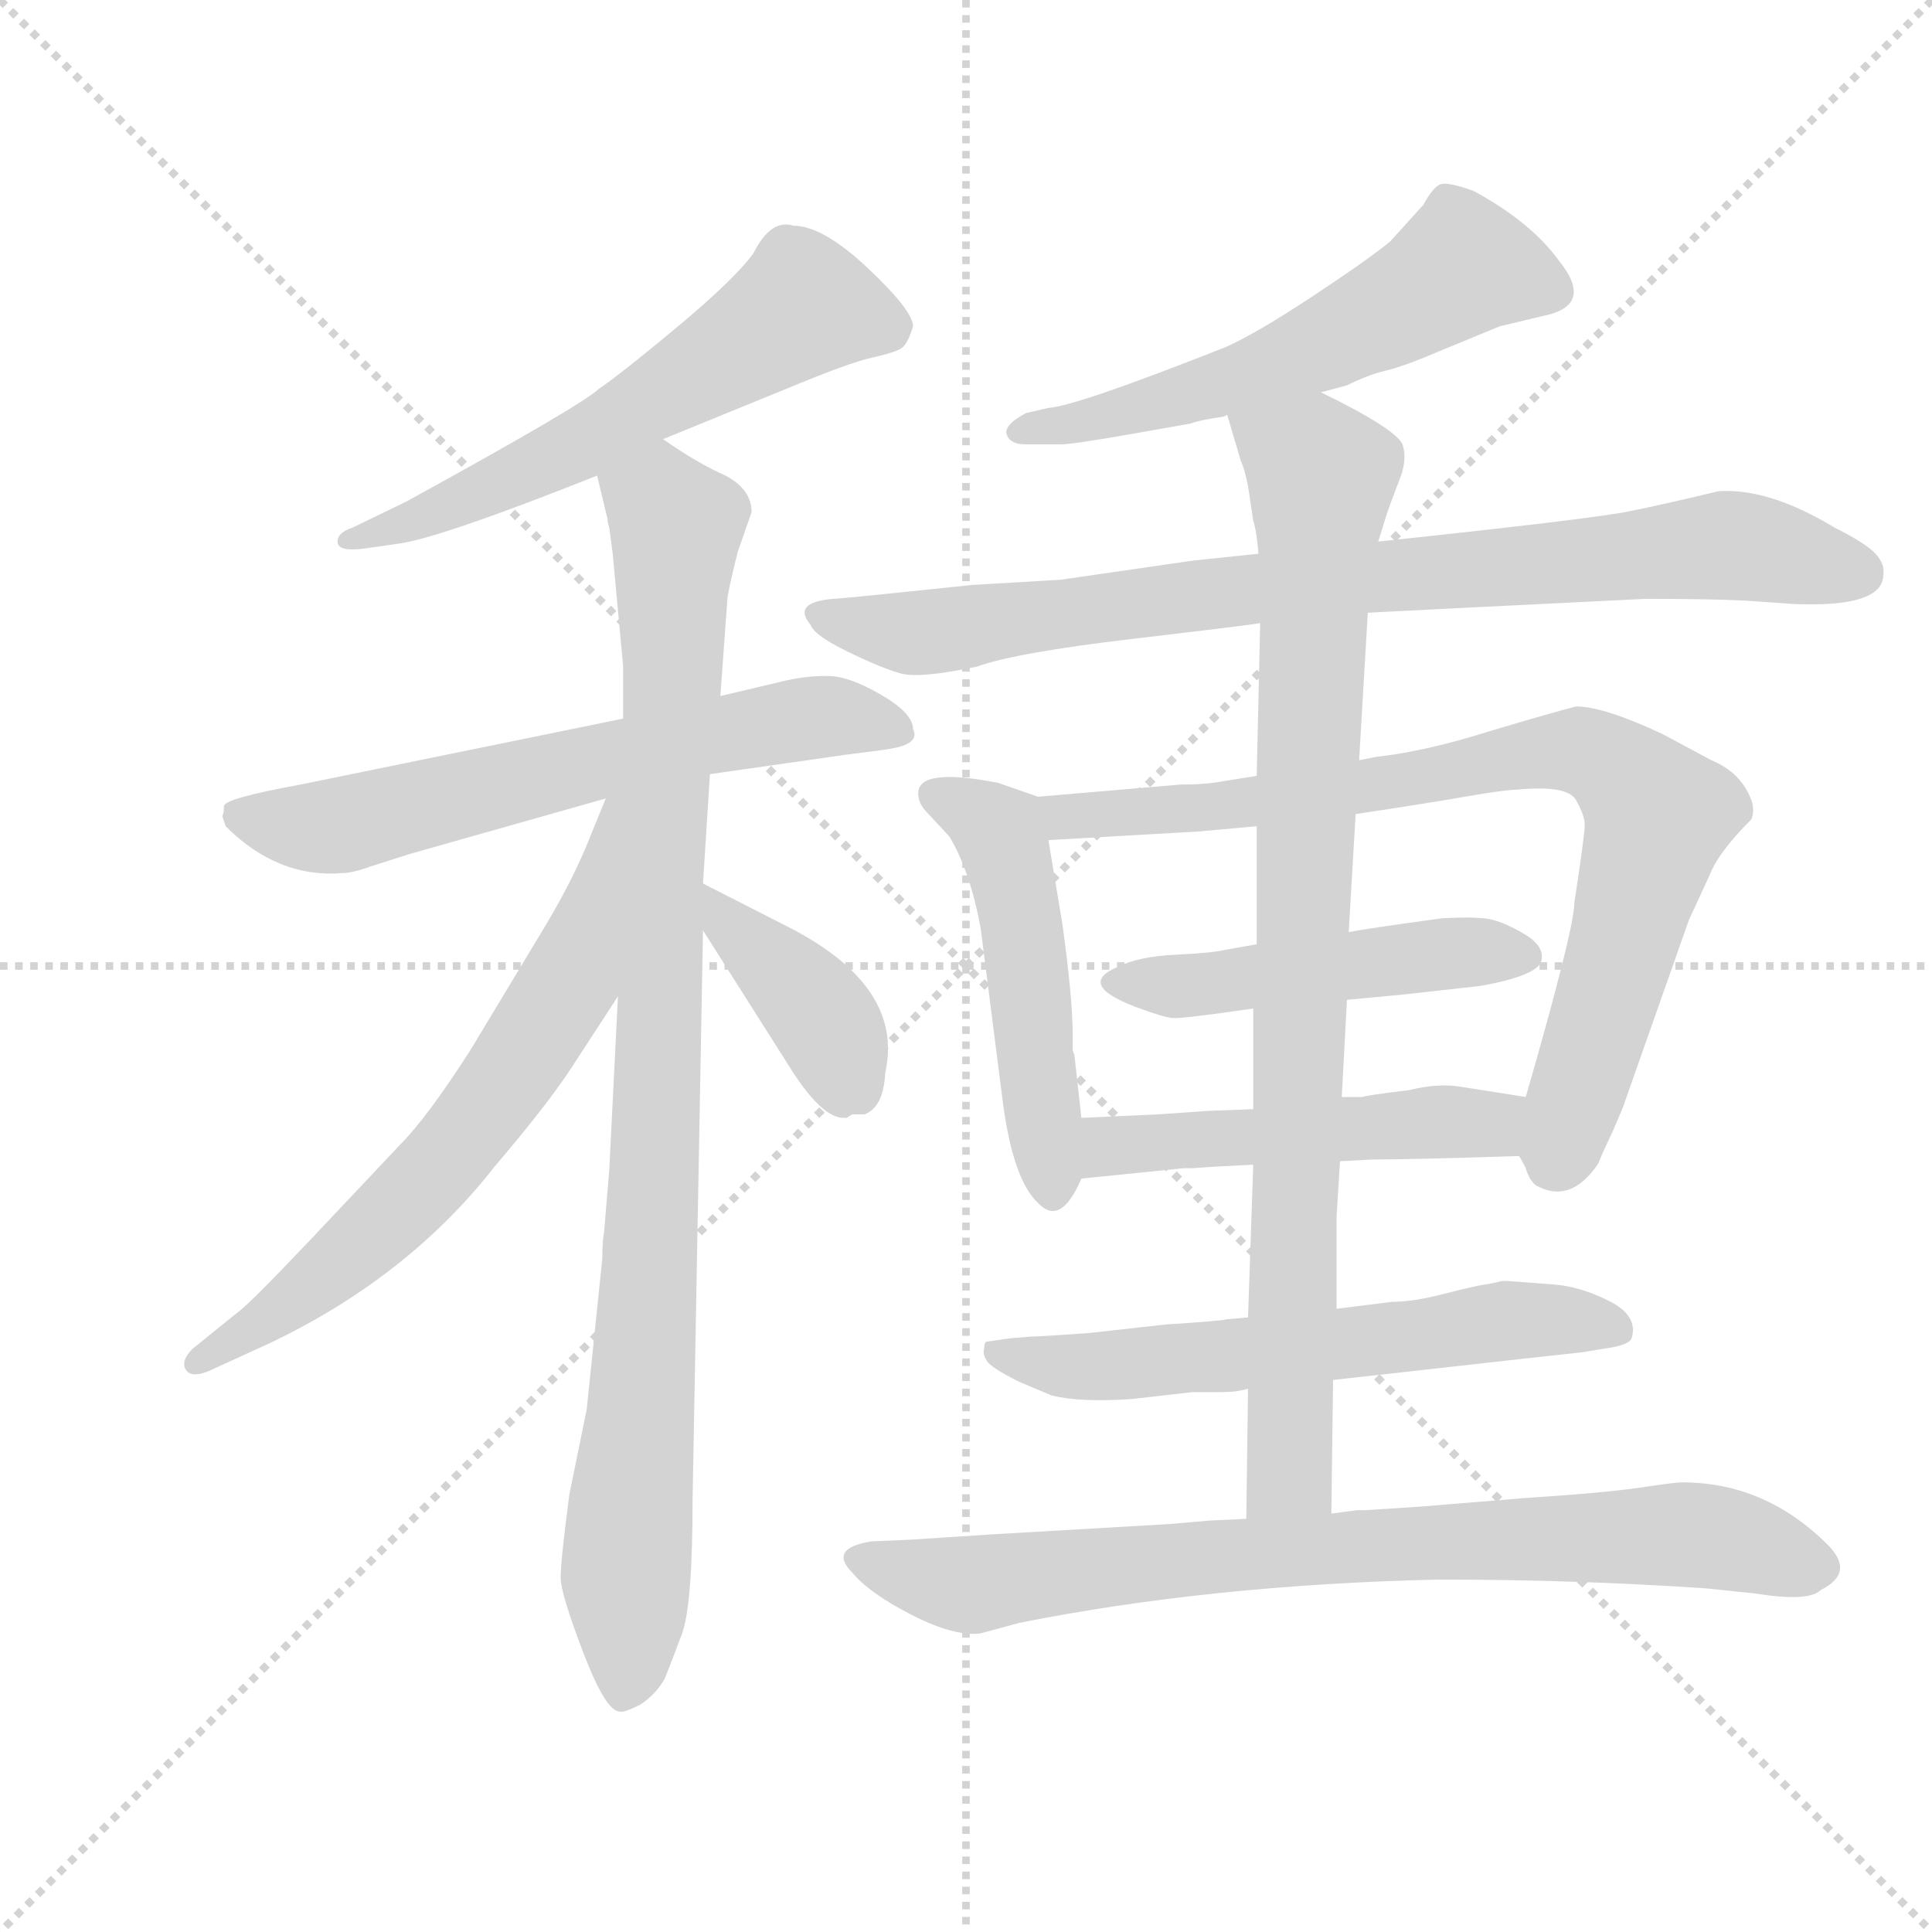 <svg version="1.1" viewBox="0 0 1024 1024" xmlns="http://www.w3.org/2000/svg">
  <g stroke="lightgray" stroke-dasharray="1,1" stroke-width="1" transform="scale(4, 4)">
    <line x1="0" y1="0" x2="256" y2="256"></line>
    <line x1="256" y1="0" x2="0" y2="256"></line>
    <line x1="128" y1="0" x2="128" y2="256"></line>
    <line x1="0" y1="128" x2="256" y2="128"></line>
  </g>
  <g transform="scale(0.92, -0.92) translate(60, -830)">
    <style type="text/css">
      
        @keyframes keyframes0 {
          from {
            stroke: blue;
            stroke-dashoffset: 600;
            stroke-width: 128;
          }
          66% {
            animation-timing-function: step-end;
            stroke: blue;
            stroke-dashoffset: 0;
            stroke-width: 128;
          }
          to {
            stroke: black;
            stroke-width: 1024;
          }
        }
        #make-me-a-hanzi-animation-0 {
          animation: keyframes0 0.738s both;
          animation-delay: 0s;
          animation-timing-function: linear;
        }
      
        @keyframes keyframes1 {
          from {
            stroke: blue;
            stroke-dashoffset: 644;
            stroke-width: 128;
          }
          68% {
            animation-timing-function: step-end;
            stroke: blue;
            stroke-dashoffset: 0;
            stroke-width: 128;
          }
          to {
            stroke: black;
            stroke-width: 1024;
          }
        }
        #make-me-a-hanzi-animation-1 {
          animation: keyframes1 0.774s both;
          animation-delay: 0.738s;
          animation-timing-function: linear;
        }
      
        @keyframes keyframes2 {
          from {
            stroke: blue;
            stroke-dashoffset: 972;
            stroke-width: 128;
          }
          76% {
            animation-timing-function: step-end;
            stroke: blue;
            stroke-dashoffset: 0;
            stroke-width: 128;
          }
          to {
            stroke: black;
            stroke-width: 1024;
          }
        }
        #make-me-a-hanzi-animation-2 {
          animation: keyframes2 1.041s both;
          animation-delay: 1.512s;
          animation-timing-function: linear;
        }
      
        @keyframes keyframes3 {
          from {
            stroke: blue;
            stroke-dashoffset: 670;
            stroke-width: 128;
          }
          69% {
            animation-timing-function: step-end;
            stroke: blue;
            stroke-dashoffset: 0;
            stroke-width: 128;
          }
          to {
            stroke: black;
            stroke-width: 1024;
          }
        }
        #make-me-a-hanzi-animation-3 {
          animation: keyframes3 0.795s both;
          animation-delay: 2.553s;
          animation-timing-function: linear;
        }
      
        @keyframes keyframes4 {
          from {
            stroke: blue;
            stroke-dashoffset: 406;
            stroke-width: 128;
          }
          57% {
            animation-timing-function: step-end;
            stroke: blue;
            stroke-dashoffset: 0;
            stroke-width: 128;
          }
          to {
            stroke: black;
            stroke-width: 1024;
          }
        }
        #make-me-a-hanzi-animation-4 {
          animation: keyframes4 0.58s both;
          animation-delay: 3.349s;
          animation-timing-function: linear;
        }
      
        @keyframes keyframes5 {
          from {
            stroke: blue;
            stroke-dashoffset: 581;
            stroke-width: 128;
          }
          65% {
            animation-timing-function: step-end;
            stroke: blue;
            stroke-dashoffset: 0;
            stroke-width: 128;
          }
          to {
            stroke: black;
            stroke-width: 1024;
          }
        }
        #make-me-a-hanzi-animation-5 {
          animation: keyframes5 0.723s both;
          animation-delay: 3.929s;
          animation-timing-function: linear;
        }
      
        @keyframes keyframes6 {
          from {
            stroke: blue;
            stroke-dashoffset: 858;
            stroke-width: 128;
          }
          74% {
            animation-timing-function: step-end;
            stroke: blue;
            stroke-dashoffset: 0;
            stroke-width: 128;
          }
          to {
            stroke: black;
            stroke-width: 1024;
          }
        }
        #make-me-a-hanzi-animation-6 {
          animation: keyframes6 0.948s both;
          animation-delay: 4.652s;
          animation-timing-function: linear;
        }
      
        @keyframes keyframes7 {
          from {
            stroke: blue;
            stroke-dashoffset: 503;
            stroke-width: 128;
          }
          62% {
            animation-timing-function: step-end;
            stroke: blue;
            stroke-dashoffset: 0;
            stroke-width: 128;
          }
          to {
            stroke: black;
            stroke-width: 1024;
          }
        }
        #make-me-a-hanzi-animation-7 {
          animation: keyframes7 0.659s both;
          animation-delay: 5.6s;
          animation-timing-function: linear;
        }
      
        @keyframes keyframes8 {
          from {
            stroke: blue;
            stroke-dashoffset: 834;
            stroke-width: 128;
          }
          73% {
            animation-timing-function: step-end;
            stroke: blue;
            stroke-dashoffset: 0;
            stroke-width: 128;
          }
          to {
            stroke: black;
            stroke-width: 1024;
          }
        }
        #make-me-a-hanzi-animation-8 {
          animation: keyframes8 0.929s both;
          animation-delay: 6.259s;
          animation-timing-function: linear;
        }
      
        @keyframes keyframes9 {
          from {
            stroke: blue;
            stroke-dashoffset: 491;
            stroke-width: 128;
          }
          62% {
            animation-timing-function: step-end;
            stroke: blue;
            stroke-dashoffset: 0;
            stroke-width: 128;
          }
          to {
            stroke: black;
            stroke-width: 1024;
          }
        }
        #make-me-a-hanzi-animation-9 {
          animation: keyframes9 0.65s both;
          animation-delay: 7.188s;
          animation-timing-function: linear;
        }
      
        @keyframes keyframes10 {
          from {
            stroke: blue;
            stroke-dashoffset: 507;
            stroke-width: 128;
          }
          62% {
            animation-timing-function: step-end;
            stroke: blue;
            stroke-dashoffset: 0;
            stroke-width: 128;
          }
          to {
            stroke: black;
            stroke-width: 1024;
          }
        }
        #make-me-a-hanzi-animation-10 {
          animation: keyframes10 0.663s both;
          animation-delay: 7.838s;
          animation-timing-function: linear;
        }
      
        @keyframes keyframes11 {
          from {
            stroke: blue;
            stroke-dashoffset: 614;
            stroke-width: 128;
          }
          67% {
            animation-timing-function: step-end;
            stroke: blue;
            stroke-dashoffset: 0;
            stroke-width: 128;
          }
          to {
            stroke: black;
            stroke-width: 1024;
          }
        }
        #make-me-a-hanzi-animation-11 {
          animation: keyframes11 0.75s both;
          animation-delay: 8.5s;
          animation-timing-function: linear;
        }
      
        @keyframes keyframes12 {
          from {
            stroke: blue;
            stroke-dashoffset: 913;
            stroke-width: 128;
          }
          75% {
            animation-timing-function: step-end;
            stroke: blue;
            stroke-dashoffset: 0;
            stroke-width: 128;
          }
          to {
            stroke: black;
            stroke-width: 1024;
          }
        }
        #make-me-a-hanzi-animation-12 {
          animation: keyframes12 0.993s both;
          animation-delay: 9.25s;
          animation-timing-function: linear;
        }
      
        @keyframes keyframes13 {
          from {
            stroke: blue;
            stroke-dashoffset: 810;
            stroke-width: 128;
          }
          73% {
            animation-timing-function: step-end;
            stroke: blue;
            stroke-dashoffset: 0;
            stroke-width: 128;
          }
          to {
            stroke: black;
            stroke-width: 1024;
          }
        }
        #make-me-a-hanzi-animation-13 {
          animation: keyframes13 0.909s both;
          animation-delay: 10.243s;
          animation-timing-function: linear;
        }
      
    </style>
    
      <path d="M 322 577 L 393 606 Q 429 621 442.5 624 Q 456 627 459.5 629.5 Q 463 632 466 642 Q 466 651 440 675.5 Q 414 700 397 700 Q 384 704 374 684 Q 363 669 330 641.5 Q 297 614 285 606 Q 276 597 174 541 L 143 526 Q 134 523 134.5 517.5 Q 135 512 150 514 L 171 517 Q 196 521 284 556 L 322 577 Z" fill="lightgray"></path>
    
      <path d="M 349 384 L 419 394 Q 425 395 437.5 396.5 Q 450 398 455 399 Q 470 402 466 410 Q 466 419 448 429.5 Q 430 440 418.5 440.5 Q 407 441 393 438 L 355 429 L 299 416 L 113 378 Q 69 370 69 365.5 Q 69 361 68 360 L 70 354 Q 100 324 137 327 Q 143 327 154 331 L 176 338 L 289 370 L 349 384 Z" fill="lightgray"></path>
    
      <path d="M 278 18 L 268 -31 Q 263 -69 263 -79 Q 263 -88 276 -122 Q 289 -156 297 -156 Q 299 -157 309 -152 Q 318 -146 323 -137 Q 327 -127 333 -111 Q 339 -94 339 -34 L 345 294 L 345 321 L 349 384 L 355 429 L 359 484 Q 359 488 365 512 L 373 535 Q 373 548 358 556 Q 342 563 322 577 C 297 593 277 585 284 556 L 290 531 Q 290 529 291 526 L 293 511 L 299 446 L 299 416 L 296 256 L 291 156 L 288 120 Q 287 115 287 105 L 278 18 Z" fill="lightgray"></path>
    
      <path d="M 289 370 L 280 348 Q 271 325 255 298 L 211 225 Q 186 186 170 170 L 120 117 Q 83 78 77 74 L 51 53 Q 44 46 47 41 Q 50 36 60 40 L 95 56 Q 175 94 225 158 Q 254 192 268 213 L 296 256 C 385 392 300 398 289 370 Z" fill="lightgray"></path>
    
      <path d="M 345 294 L 397 212 Q 414 186 426 186 L 428 186 Q 429 187 431 188 L 438 188 Q 449 192 450 212 Q 461 261 396 295 L 345 321 C 320 334 329 319 345 294 Z" fill="lightgray"></path>
    
      <path d="M 701 604 L 716 608 Q 728 614 738.5 616.5 Q 749 619 770 628 L 804 642 L 829 648 Q 859 654 838 680 Q 822 702 789 720 Q 775 725 770.5 724 Q 766 723 760 712 L 741 691 Q 729 681 696.5 659.5 Q 664 638 646 630 Q 560 596 544 595 L 531 592 Q 518 585 520 579.5 Q 522 574 531 574 L 551 574 Q 558 574 592 580 L 626 586 Q 631 588 645 590 L 647 591 L 701 604 Z" fill="lightgray"></path>
    
      <path d="M 728 477 Q 766 479 888 485 Q 925 485 945 484 L 974 482 Q 1025 480 1025 499 Q 1026 505 1020.5 511 Q 1015 517 997 526 Q 959 549 930 547 Q 901 540 879 535.5 Q 857 531 734 518 L 665 511 L 627 507 L 551 496 L 500 493 Q 424 485 420 485 Q 396 483 407 470 Q 409 464 428.5 454.5 Q 448 445 459 442 Q 470 439 503 446 Q 525 454 593 462 Q 661 470 666 471 L 728 477 Z" fill="lightgray"></path>
    
      <path d="M 563 186 L 559 222 L 558 225 L 558 233 Q 558 255 552 298 Q 545 340 544 346 C 540 370 540 370 538 371 L 515 379 Q 469 388 469 373 Q 469 367 474 362 L 487 348 Q 499 328 505 295 L 518 193 Q 524 150 538 137 Q 551 123 563 151 L 563 186 Z" fill="lightgray"></path>
    
      <path d="M 721 361 Q 761 367 784 371 Q 807 375 813 375 Q 843 378 848 369 Q 853 360 853 355 Q 853 349 847 310 Q 847 295 819 198 C 811 171 811 171 815 164 Q 816 163 819 157 Q 821 150 825 147 Q 845 136 861 160 Q 861 161 869 178 Q 876 194 876 195 L 913 300 L 925 326 Q 930 339 949 358 Q 951 363 949 369 Q 943 385 926 392 L 898 407 Q 864 423 848 423 Q 836 420 799 409 Q 761 397 733 394 L 723 392 L 664 383 L 645 380 Q 635 378 620 378 L 538 371 C 508 368 514 344 544 346 L 631 351 L 664 354 L 721 361 Z" fill="lightgray"></path>
    
      <path d="M 771 301 Q 727 295 717 293 L 664 286 L 647 283 Q 639 281 617.5 280 Q 596 279 584 273 Q 560 263 594 250 Q 610 244 615.5 243.5 Q 621 243 662 249 L 716 254 L 748 257 L 793 262 Q 826 268 828 276.5 Q 830 285 818 292 Q 806 299 798 300.5 Q 790 302 771 301 Z" fill="lightgray"></path>
    
      <path d="M 819 198 L 781 204 Q 768 206 752 202 Q 727 199 725 198 L 713 198 L 662 191 L 636 190 L 607 188 L 563 186 C 533 185 533 148 563 151 L 622 157 L 627 157 L 642 158 L 662 159 L 712 161 L 731 162 Q 753 162 815 164 C 845 165 849 193 819 198 Z" fill="lightgray"></path>
    
      <path d="M 708 35 L 735 38 Q 842 50 852 51 L 870 54 Q 879 56 880 59 Q 884 72 867 80.5 Q 850 89 835 90 L 809 92 L 805 92 Q 802 91 795.5 90 Q 789 89 771.5 84.5 Q 754 80 742 80 L 710 76 L 659 71 L 647 70 Q 644 69 612 67 L 567 62 Q 539 60 534 60 L 522 59 L 508 57 Q 507 56 507 53 Q 506 50 508.5 46 Q 511 42 527 34 L 546 26 Q 563 22 592 24 L 627 28 L 644 28 Q 653 28 659 30 L 708 35 Z" fill="lightgray"></path>
    
      <path d="M 717 293 L 721 361 L 723 392 L 728 477 L 734 518 L 739 534 Q 741 540 746 553 Q 751 565 748 574 Q 744 583 701 604 C 674 618 638 620 647 591 L 655 564 Q 657 560 659 550 L 662 530 Q 664 524 665 511 L 666 471 L 664 383 L 664 354 L 664 286 L 662 249 L 662 191 L 662 159 L 659 71 L 659 30 L 658 -45 C 658 -75 707 -72 707 -42 L 708 35 L 710 76 L 710 129 L 712 161 L 713 198 L 716 254 L 717 293 Z" fill="lightgray"></path>
    
      <path d="M 658 -45 L 637 -46 L 614 -48 Q 562 -51 511 -54 L 465 -57 L 442 -58 Q 417 -62 431 -76 Q 441 -88 465.5 -100.5 Q 490 -113 505 -111 L 527 -105 Q 637 -83 769 -80 Q 847 -80 922 -85 L 951 -88 Q 982 -93 989 -86 Q 1009 -76 993 -60 Q 957 -24 909 -24 Q 905 -24 885 -27 Q 865 -30 819 -33 L 758 -38 L 727 -40 L 722 -40 L 707 -42 L 658 -45 Z" fill="lightgray"></path>
    
    
      <clipPath id="make-me-a-hanzi-clip-0">
        <path d="M 322 577 L 393 606 Q 429 621 442.5 624 Q 456 627 459.5 629.5 Q 463 632 466 642 Q 466 651 440 675.5 Q 414 700 397 700 Q 384 704 374 684 Q 363 669 330 641.5 Q 297 614 285 606 Q 276 597 174 541 L 143 526 Q 134 523 134.5 517.5 Q 135 512 150 514 L 171 517 Q 196 521 284 556 L 322 577 Z"></path>
      </clipPath>
      <path clip-path="url(#make-me-a-hanzi-clip-0)" d="M 452 641 L 402 653 L 267 569 L 143 518" fill="none" id="make-me-a-hanzi-animation-0" stroke-dasharray="472 944" stroke-linecap="round"></path>
    
      <clipPath id="make-me-a-hanzi-clip-1">
        <path d="M 349 384 L 419 394 Q 425 395 437.5 396.5 Q 450 398 455 399 Q 470 402 466 410 Q 466 419 448 429.5 Q 430 440 418.5 440.5 Q 407 441 393 438 L 355 429 L 299 416 L 113 378 Q 69 370 69 365.5 Q 69 361 68 360 L 70 354 Q 100 324 137 327 Q 143 327 154 331 L 176 338 L 289 370 L 349 384 Z"></path>
      </clipPath>
      <path clip-path="url(#make-me-a-hanzi-clip-1)" d="M 75 361 L 137 355 L 403 416 L 455 410" fill="none" id="make-me-a-hanzi-animation-1" stroke-dasharray="516 1032" stroke-linecap="round"></path>
    
      <clipPath id="make-me-a-hanzi-clip-2">
        <path d="M 278 18 L 268 -31 Q 263 -69 263 -79 Q 263 -88 276 -122 Q 289 -156 297 -156 Q 299 -157 309 -152 Q 318 -146 323 -137 Q 327 -127 333 -111 Q 339 -94 339 -34 L 345 294 L 345 321 L 349 384 L 355 429 L 359 484 Q 359 488 365 512 L 373 535 Q 373 548 358 556 Q 342 563 322 577 C 297 593 277 585 284 556 L 290 531 Q 290 529 291 526 L 293 511 L 299 446 L 299 416 L 296 256 L 291 156 L 288 120 Q 287 115 287 105 L 278 18 Z"></path>
      </clipPath>
      <path clip-path="url(#make-me-a-hanzi-clip-2)" d="M 295 552 L 320 540 L 329 523 L 317 146 L 300 -76 L 300 -145" fill="none" id="make-me-a-hanzi-animation-2" stroke-dasharray="844 1688" stroke-linecap="round"></path>
    
      <clipPath id="make-me-a-hanzi-clip-3">
        <path d="M 289 370 L 280 348 Q 271 325 255 298 L 211 225 Q 186 186 170 170 L 120 117 Q 83 78 77 74 L 51 53 Q 44 46 47 41 Q 50 36 60 40 L 95 56 Q 175 94 225 158 Q 254 192 268 213 L 296 256 C 385 392 300 398 289 370 Z"></path>
      </clipPath>
      <path clip-path="url(#make-me-a-hanzi-clip-3)" d="M 295 365 L 268 265 L 212 180 L 132 99 L 54 45" fill="none" id="make-me-a-hanzi-animation-3" stroke-dasharray="542 1084" stroke-linecap="round"></path>
    
      <clipPath id="make-me-a-hanzi-clip-4">
        <path d="M 345 294 L 397 212 Q 414 186 426 186 L 428 186 Q 429 187 431 188 L 438 188 Q 449 192 450 212 Q 461 261 396 295 L 345 321 C 320 334 329 319 345 294 Z"></path>
      </clipPath>
      <path clip-path="url(#make-me-a-hanzi-clip-4)" d="M 350 314 L 416 241 L 427 191" fill="none" id="make-me-a-hanzi-animation-4" stroke-dasharray="278 556" stroke-linecap="round"></path>
    
      <clipPath id="make-me-a-hanzi-clip-5">
        <path d="M 701 604 L 716 608 Q 728 614 738.5 616.5 Q 749 619 770 628 L 804 642 L 829 648 Q 859 654 838 680 Q 822 702 789 720 Q 775 725 770.5 724 Q 766 723 760 712 L 741 691 Q 729 681 696.5 659.5 Q 664 638 646 630 Q 560 596 544 595 L 531 592 Q 518 585 520 579.5 Q 522 574 531 574 L 551 574 Q 558 574 592 580 L 626 586 Q 631 588 645 590 L 647 591 L 701 604 Z"></path>
      </clipPath>
      <path clip-path="url(#make-me-a-hanzi-clip-5)" d="M 831 664 L 783 677 L 687 625 L 580 590 L 527 581" fill="none" id="make-me-a-hanzi-animation-5" stroke-dasharray="453 906" stroke-linecap="round"></path>
    
      <clipPath id="make-me-a-hanzi-clip-6">
        <path d="M 728 477 Q 766 479 888 485 Q 925 485 945 484 L 974 482 Q 1025 480 1025 499 Q 1026 505 1020.5 511 Q 1015 517 997 526 Q 959 549 930 547 Q 901 540 879 535.5 Q 857 531 734 518 L 665 511 L 627 507 L 551 496 L 500 493 Q 424 485 420 485 Q 396 483 407 470 Q 409 464 428.5 454.5 Q 448 445 459 442 Q 470 439 503 446 Q 525 454 593 462 Q 661 470 666 471 L 728 477 Z"></path>
      </clipPath>
      <path clip-path="url(#make-me-a-hanzi-clip-6)" d="M 414 477 L 462 465 L 661 491 L 935 516 L 1010 500" fill="none" id="make-me-a-hanzi-animation-6" stroke-dasharray="730 1460" stroke-linecap="round"></path>
    
      <clipPath id="make-me-a-hanzi-clip-7">
        <path d="M 563 186 L 559 222 L 558 225 L 558 233 Q 558 255 552 298 Q 545 340 544 346 C 540 370 540 370 538 371 L 515 379 Q 469 388 469 373 Q 469 367 474 362 L 487 348 Q 499 328 505 295 L 518 193 Q 524 150 538 137 Q 551 123 563 151 L 563 186 Z"></path>
      </clipPath>
      <path clip-path="url(#make-me-a-hanzi-clip-7)" d="M 479 371 L 500 364 L 518 346 L 547 149" fill="none" id="make-me-a-hanzi-animation-7" stroke-dasharray="375 750" stroke-linecap="round"></path>
    
      <clipPath id="make-me-a-hanzi-clip-8">
        <path d="M 721 361 Q 761 367 784 371 Q 807 375 813 375 Q 843 378 848 369 Q 853 360 853 355 Q 853 349 847 310 Q 847 295 819 198 C 811 171 811 171 815 164 Q 816 163 819 157 Q 821 150 825 147 Q 845 136 861 160 Q 861 161 869 178 Q 876 194 876 195 L 913 300 L 925 326 Q 930 339 949 358 Q 951 363 949 369 Q 943 385 926 392 L 898 407 Q 864 423 848 423 Q 836 420 799 409 Q 761 397 733 394 L 723 392 L 664 383 L 645 380 Q 635 378 620 378 L 538 371 C 508 368 514 344 544 346 L 631 351 L 664 354 L 721 361 Z"></path>
      </clipPath>
      <path clip-path="url(#make-me-a-hanzi-clip-8)" d="M 545 366 L 554 359 L 623 363 L 746 379 L 828 397 L 850 398 L 866 391 L 895 360 L 836 161" fill="none" id="make-me-a-hanzi-animation-8" stroke-dasharray="706 1412" stroke-linecap="round"></path>
    
      <clipPath id="make-me-a-hanzi-clip-9">
        <path d="M 771 301 Q 727 295 717 293 L 664 286 L 647 283 Q 639 281 617.5 280 Q 596 279 584 273 Q 560 263 594 250 Q 610 244 615.5 243.5 Q 621 243 662 249 L 716 254 L 748 257 L 793 262 Q 826 268 828 276.5 Q 830 285 818 292 Q 806 299 798 300.5 Q 790 302 771 301 Z"></path>
      </clipPath>
      <path clip-path="url(#make-me-a-hanzi-clip-9)" d="M 587 261 L 648 263 L 780 282 L 820 279" fill="none" id="make-me-a-hanzi-animation-9" stroke-dasharray="363 726" stroke-linecap="round"></path>
    
      <clipPath id="make-me-a-hanzi-clip-10">
        <path d="M 819 198 L 781 204 Q 768 206 752 202 Q 727 199 725 198 L 713 198 L 662 191 L 636 190 L 607 188 L 563 186 C 533 185 533 148 563 151 L 622 157 L 627 157 L 642 158 L 662 159 L 712 161 L 731 162 Q 753 162 815 164 C 845 165 849 193 819 198 Z"></path>
      </clipPath>
      <path clip-path="url(#make-me-a-hanzi-clip-10)" d="M 570 157 L 583 170 L 797 183 L 812 193" fill="none" id="make-me-a-hanzi-animation-10" stroke-dasharray="379 758" stroke-linecap="round"></path>
    
      <clipPath id="make-me-a-hanzi-clip-11">
        <path d="M 708 35 L 735 38 Q 842 50 852 51 L 870 54 Q 879 56 880 59 Q 884 72 867 80.5 Q 850 89 835 90 L 809 92 L 805 92 Q 802 91 795.5 90 Q 789 89 771.5 84.5 Q 754 80 742 80 L 710 76 L 659 71 L 647 70 Q 644 69 612 67 L 567 62 Q 539 60 534 60 L 522 59 L 508 57 Q 507 56 507 53 Q 506 50 508.5 46 Q 511 42 527 34 L 546 26 Q 563 22 592 24 L 627 28 L 644 28 Q 653 28 659 30 L 708 35 Z"></path>
      </clipPath>
      <path clip-path="url(#make-me-a-hanzi-clip-11)" d="M 516 53 L 567 42 L 746 58 L 814 70 L 871 64" fill="none" id="make-me-a-hanzi-animation-11" stroke-dasharray="486 972" stroke-linecap="round"></path>
    
      <clipPath id="make-me-a-hanzi-clip-12">
        <path d="M 717 293 L 721 361 L 723 392 L 728 477 L 734 518 L 739 534 Q 741 540 746 553 Q 751 565 748 574 Q 744 583 701 604 C 674 618 638 620 647 591 L 655 564 Q 657 560 659 550 L 662 530 Q 664 524 665 511 L 666 471 L 664 383 L 664 354 L 664 286 L 662 249 L 662 191 L 662 159 L 659 71 L 659 30 L 658 -45 C 658 -75 707 -72 707 -42 L 708 35 L 710 76 L 710 129 L 712 161 L 713 198 L 716 254 L 717 293 Z"></path>
      </clipPath>
      <path clip-path="url(#make-me-a-hanzi-clip-12)" d="M 655 586 L 701 556 L 684 -3 L 683 -18 L 664 -38" fill="none" id="make-me-a-hanzi-animation-12" stroke-dasharray="785 1570" stroke-linecap="round"></path>
    
      <clipPath id="make-me-a-hanzi-clip-13">
        <path d="M 658 -45 L 637 -46 L 614 -48 Q 562 -51 511 -54 L 465 -57 L 442 -58 Q 417 -62 431 -76 Q 441 -88 465.5 -100.5 Q 490 -113 505 -111 L 527 -105 Q 637 -83 769 -80 Q 847 -80 922 -85 L 951 -88 Q 982 -93 989 -86 Q 1009 -76 993 -60 Q 957 -24 909 -24 Q 905 -24 885 -27 Q 865 -30 819 -33 L 758 -38 L 727 -40 L 722 -40 L 707 -42 L 658 -45 Z"></path>
      </clipPath>
      <path clip-path="url(#make-me-a-hanzi-clip-13)" d="M 437 -67 L 500 -83 L 643 -66 L 908 -54 L 986 -72" fill="none" id="make-me-a-hanzi-animation-13" stroke-dasharray="682 1364" stroke-linecap="round"></path>
    
  </g>
</svg>